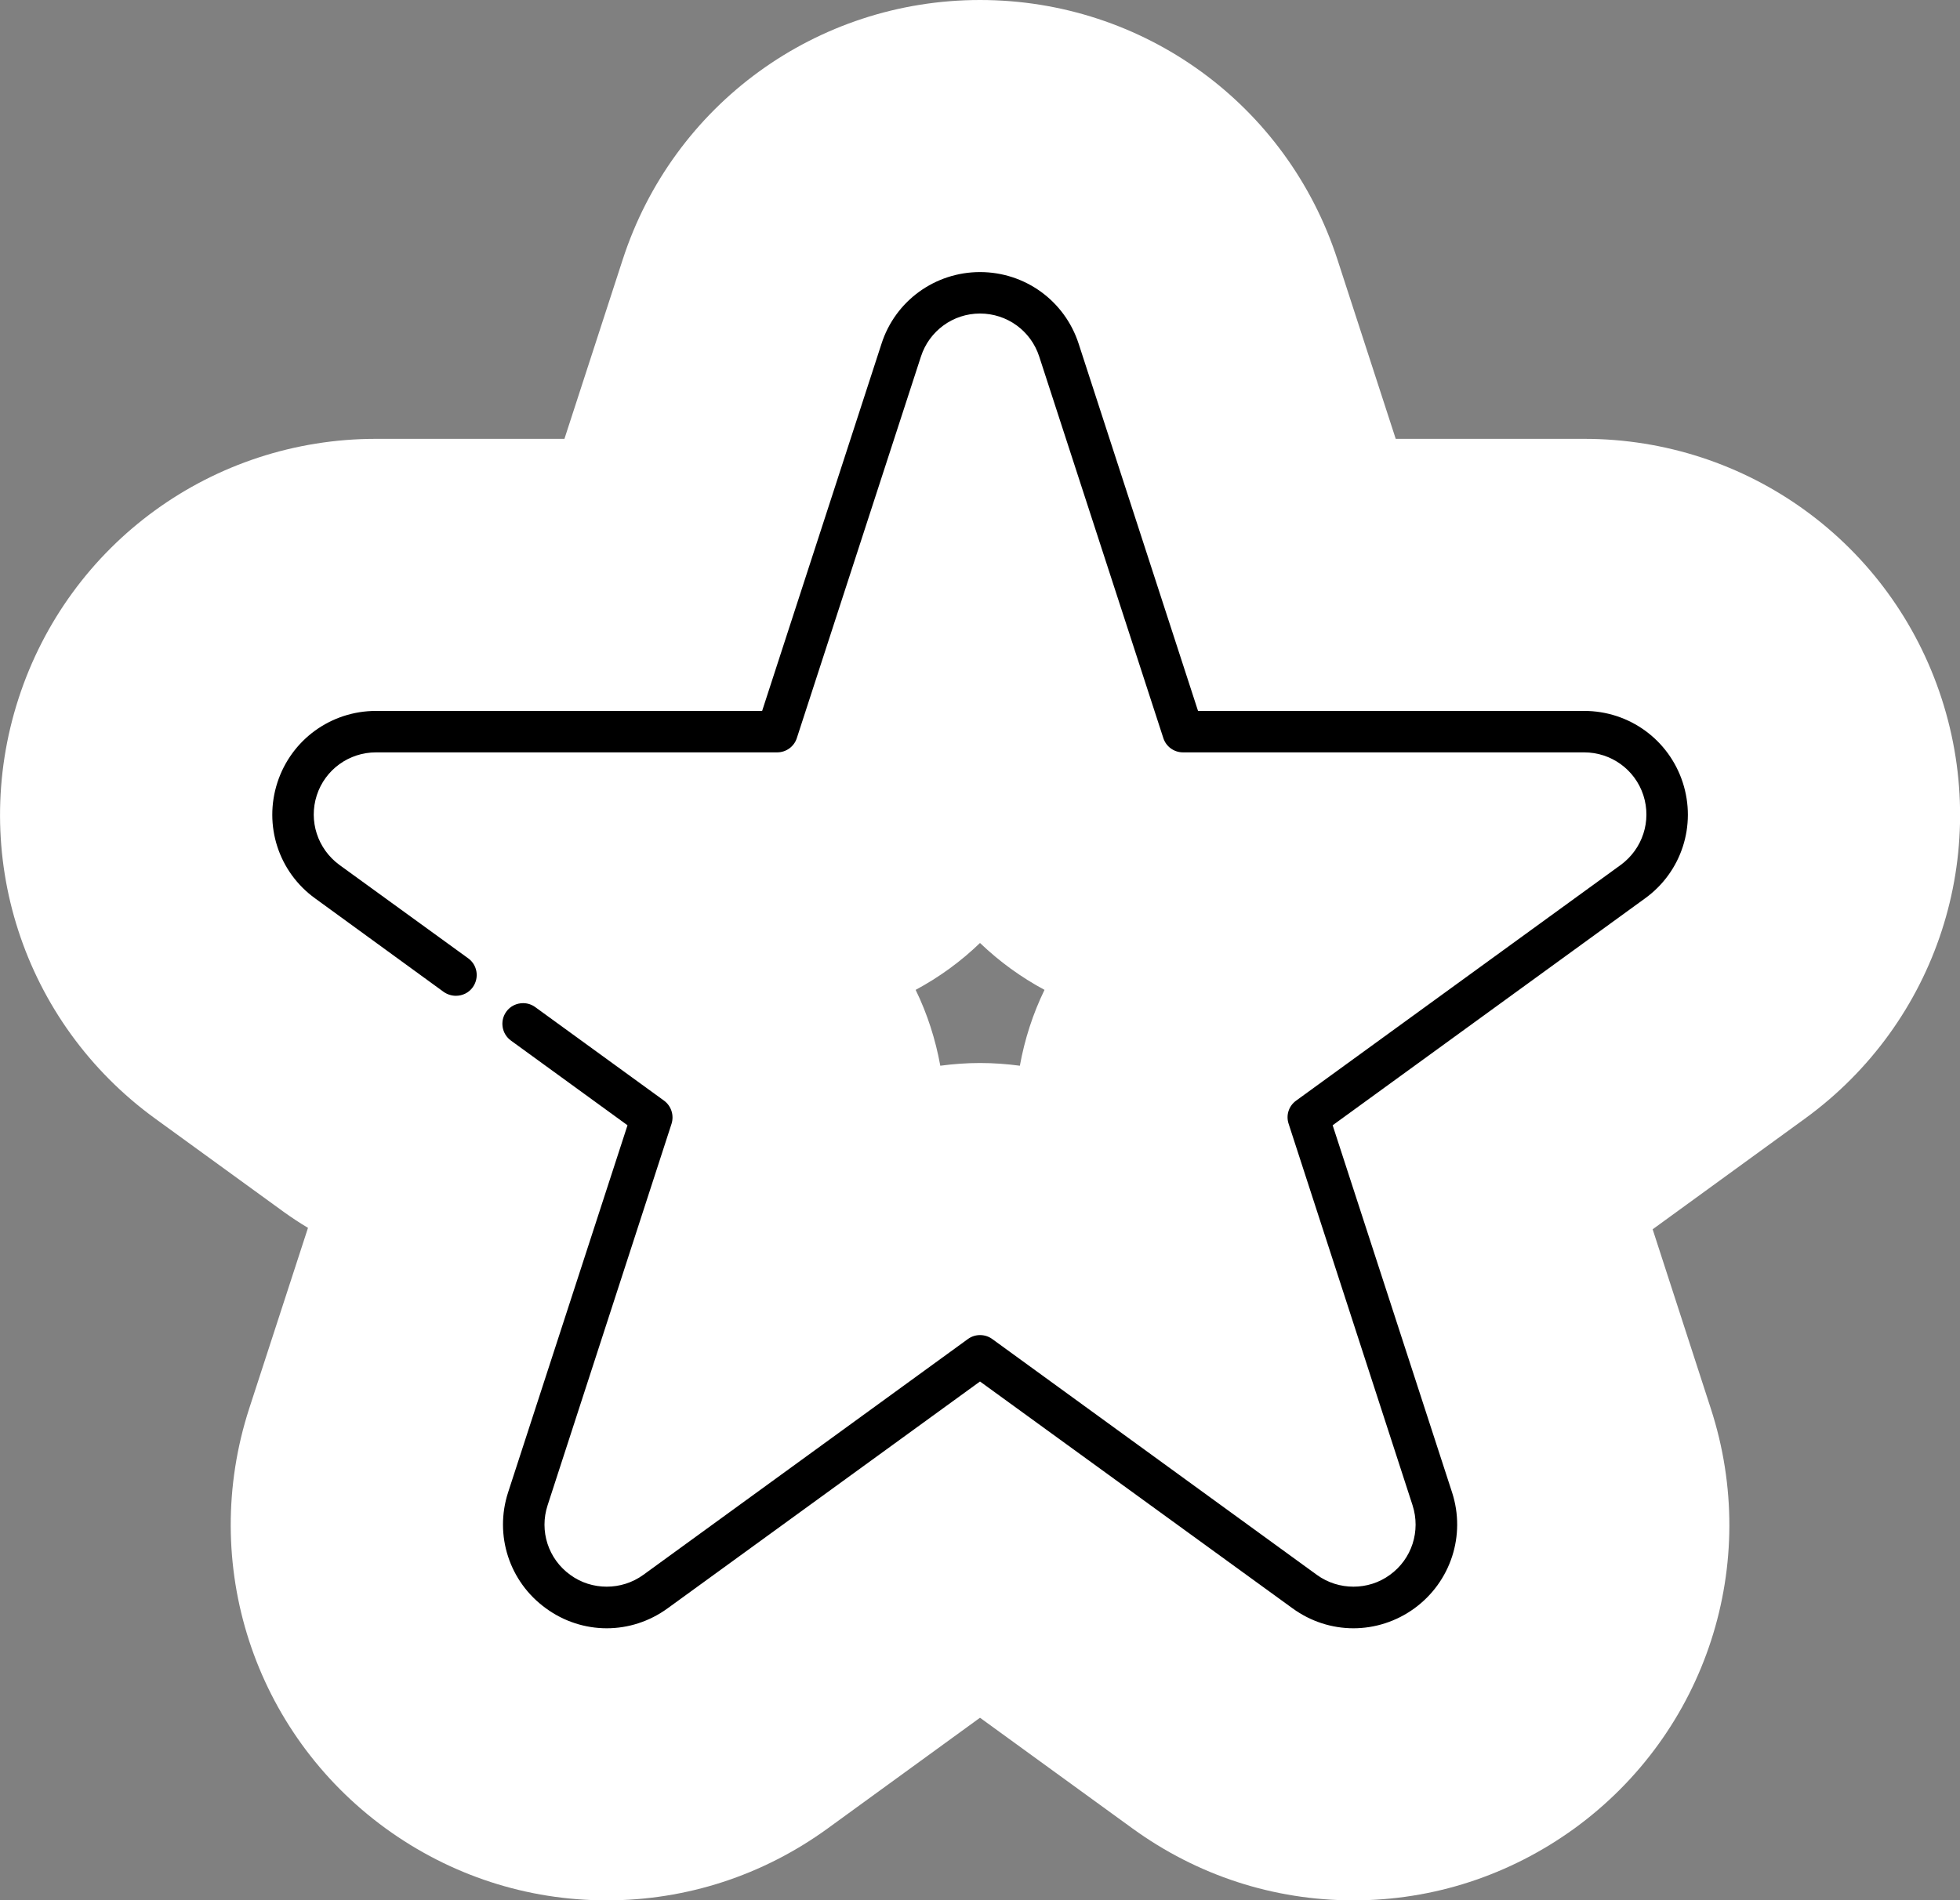 <svg xmlns="http://www.w3.org/2000/svg" width="12.244" height="11.874" viewBox="0 0 12.244 11.874">
  <rect x="0" y="0" width="12.244" height="11.874" fill="#808080" stroke="none"/>
  <defs>
    <style>
      .cls-1, .cls-2 {
        stroke: none;
      }

      .cls-2 {
        fill: #fff;
      }
    </style>
  </defs>
  <g id="_003-star" data-name="003-star" transform="translate(1.701 -8.998)">
    <path class="cls-1" d="M 6.754 20.022 L 6.754 20.022 C 6.436 20.022 6.131 19.923 5.873 19.735 L 4.421 18.68 L 2.969 19.735 C 2.712 19.922 2.407 20.022 2.089 20.022 C 1.771 20.022 1.467 19.923 1.209 19.735 C 0.682 19.353 0.464 18.68 0.665 18.061 L 1.219 16.354 L 0.991 16.188 C 0.919 16.135 0.855 16.075 0.802 16.008 C 0.721 15.977 0.643 15.935 0.571 15.883 L -0.233 15.299 C -0.759 14.916 -0.978 14.243 -0.777 13.625 C -0.575 13.006 -0.003 12.59 0.648 12.59 L 2.442 12.59 L 2.997 10.883 C 3.198 10.264 3.771 9.848 4.421 9.848 C 5.072 9.848 5.645 10.264 5.846 10.883 L 6.4 12.59 L 8.195 12.59 C 8.846 12.59 9.418 13.006 9.619 13.625 C 9.821 14.243 9.602 14.916 9.075 15.299 L 7.624 16.354 L 8.178 18.061 C 8.379 18.68 8.161 19.353 7.634 19.735 C 7.376 19.923 7.072 20.022 6.754 20.022 Z M 4.421 16.49 C 4.63 16.49 4.829 16.555 4.997 16.677 L 5.876 17.316 L 5.54 16.282 C 5.409 15.878 5.552 15.437 5.896 15.187 L 6.775 14.549 L 5.689 14.549 C 5.263 14.549 4.889 14.277 4.757 13.872 L 4.421 12.839 L 4.086 13.872 C 3.954 14.277 3.58 14.549 3.154 14.549 L 2.059 14.549 C 2.088 14.565 2.116 14.583 2.143 14.603 L 2.947 15.187 C 3.291 15.438 3.434 15.878 3.302 16.282 L 2.967 17.316 L 3.846 16.677 C 4.014 16.555 4.213 16.49 4.421 16.49 Z"/>
    <path class="cls-2" d="M 6.754 19.172 C 6.887 19.172 7.021 19.13 7.134 19.048 C 7.362 18.882 7.457 18.591 7.37 18.323 L 6.624 16.029 L 8.576 14.611 C 8.804 14.446 8.898 14.155 8.811 13.887 C 8.724 13.62 8.477 13.44 8.195 13.44 L 5.783 13.44 L 5.037 11.145 C 4.95 10.878 4.703 10.698 4.421 10.698 C 4.14 10.698 3.892 10.878 3.806 11.145 L 3.06 13.44 L 0.648 13.44 C 0.366 13.44 0.119 13.62 0.032 13.887 C -0.055 14.155 0.039 14.446 0.267 14.611 L 1.071 15.196 C 1.094 15.212 1.121 15.22 1.147 15.22 C 1.187 15.22 1.227 15.202 1.252 15.167 C 1.294 15.109 1.282 15.028 1.224 14.986 L 0.419 14.402 C 0.283 14.302 0.226 14.128 0.278 13.967 C 0.33 13.807 0.479 13.699 0.648 13.699 L 3.154 13.699 C 3.21 13.699 3.26 13.663 3.277 13.609 L 4.052 11.226 C 4.104 11.065 4.253 10.957 4.421 10.957 C 4.59 10.957 4.739 11.065 4.791 11.226 L 5.566 13.609 C 5.583 13.663 5.633 13.699 5.689 13.699 L 8.195 13.699 C 8.364 13.699 8.513 13.807 8.565 13.967 C 8.617 14.128 8.56 14.302 8.424 14.402 L 6.396 15.875 C 6.35 15.908 6.331 15.966 6.349 16.02 L 7.123 18.403 C 7.175 18.564 7.119 18.739 6.982 18.838 C 6.914 18.888 6.834 18.912 6.754 18.912 C 6.674 18.912 6.594 18.888 6.525 18.838 L 4.498 17.365 C 4.475 17.348 4.448 17.34 4.421 17.34 C 4.395 17.34 4.368 17.348 4.345 17.365 L 2.318 18.838 C 2.249 18.888 2.169 18.912 2.089 18.912 C 2.009 18.912 1.929 18.888 1.861 18.838 C 1.724 18.739 1.667 18.564 1.72 18.403 L 2.494 16.02 C 2.511 15.966 2.492 15.908 2.447 15.875 L 1.643 15.291 C 1.62 15.274 1.593 15.266 1.567 15.266 C 1.527 15.266 1.487 15.284 1.462 15.319 C 1.42 15.377 1.433 15.458 1.491 15.5 L 2.219 16.029 L 1.473 18.323 C 1.386 18.591 1.481 18.882 1.709 19.047 C 1.822 19.13 1.956 19.172 2.089 19.172 C 2.223 19.172 2.356 19.13 2.47 19.047 L 4.421 17.63 L 6.373 19.047 C 6.487 19.13 6.62 19.172 6.754 19.172 M 6.754 20.872 L 6.754 20.872 L 6.754 20.872 C 6.255 20.872 5.778 20.716 5.374 20.423 L 4.421 19.731 L 3.469 20.423 C 3.065 20.716 2.588 20.872 2.089 20.872 C 1.591 20.872 1.113 20.716 0.709 20.423 C -0.116 19.823 -0.459 18.768 -0.144 17.798 L 0.223 16.67 C 0.171 16.639 0.121 16.606 0.071 16.57 L -0.732 15.987 C -1.558 15.387 -1.9 14.332 -1.585 13.362 C -1.27 12.392 -0.372 11.74 0.648 11.74 L 1.825 11.74 L 2.189 10.62 C 2.504 9.65 3.401 8.998 4.421 8.998 C 5.442 8.998 6.339 9.65 6.654 10.62 L 7.018 11.74 L 8.195 11.74 C 9.215 11.74 10.113 12.392 10.428 13.362 C 10.743 14.332 10.4 15.387 9.575 15.987 L 8.623 16.679 L 8.986 17.798 C 9.302 18.768 8.959 19.823 8.134 20.423 C 7.729 20.716 7.252 20.872 6.754 20.872 Z M 4.019 15.183 C 4.092 15.333 4.143 15.492 4.173 15.657 C 4.255 15.646 4.338 15.64 4.421 15.64 C 4.505 15.64 4.588 15.646 4.67 15.657 C 4.7 15.492 4.751 15.333 4.824 15.183 C 4.677 15.104 4.542 15.006 4.421 14.89 C 4.301 15.006 4.166 15.104 4.019 15.183 Z"/>
  </g>
</svg>
